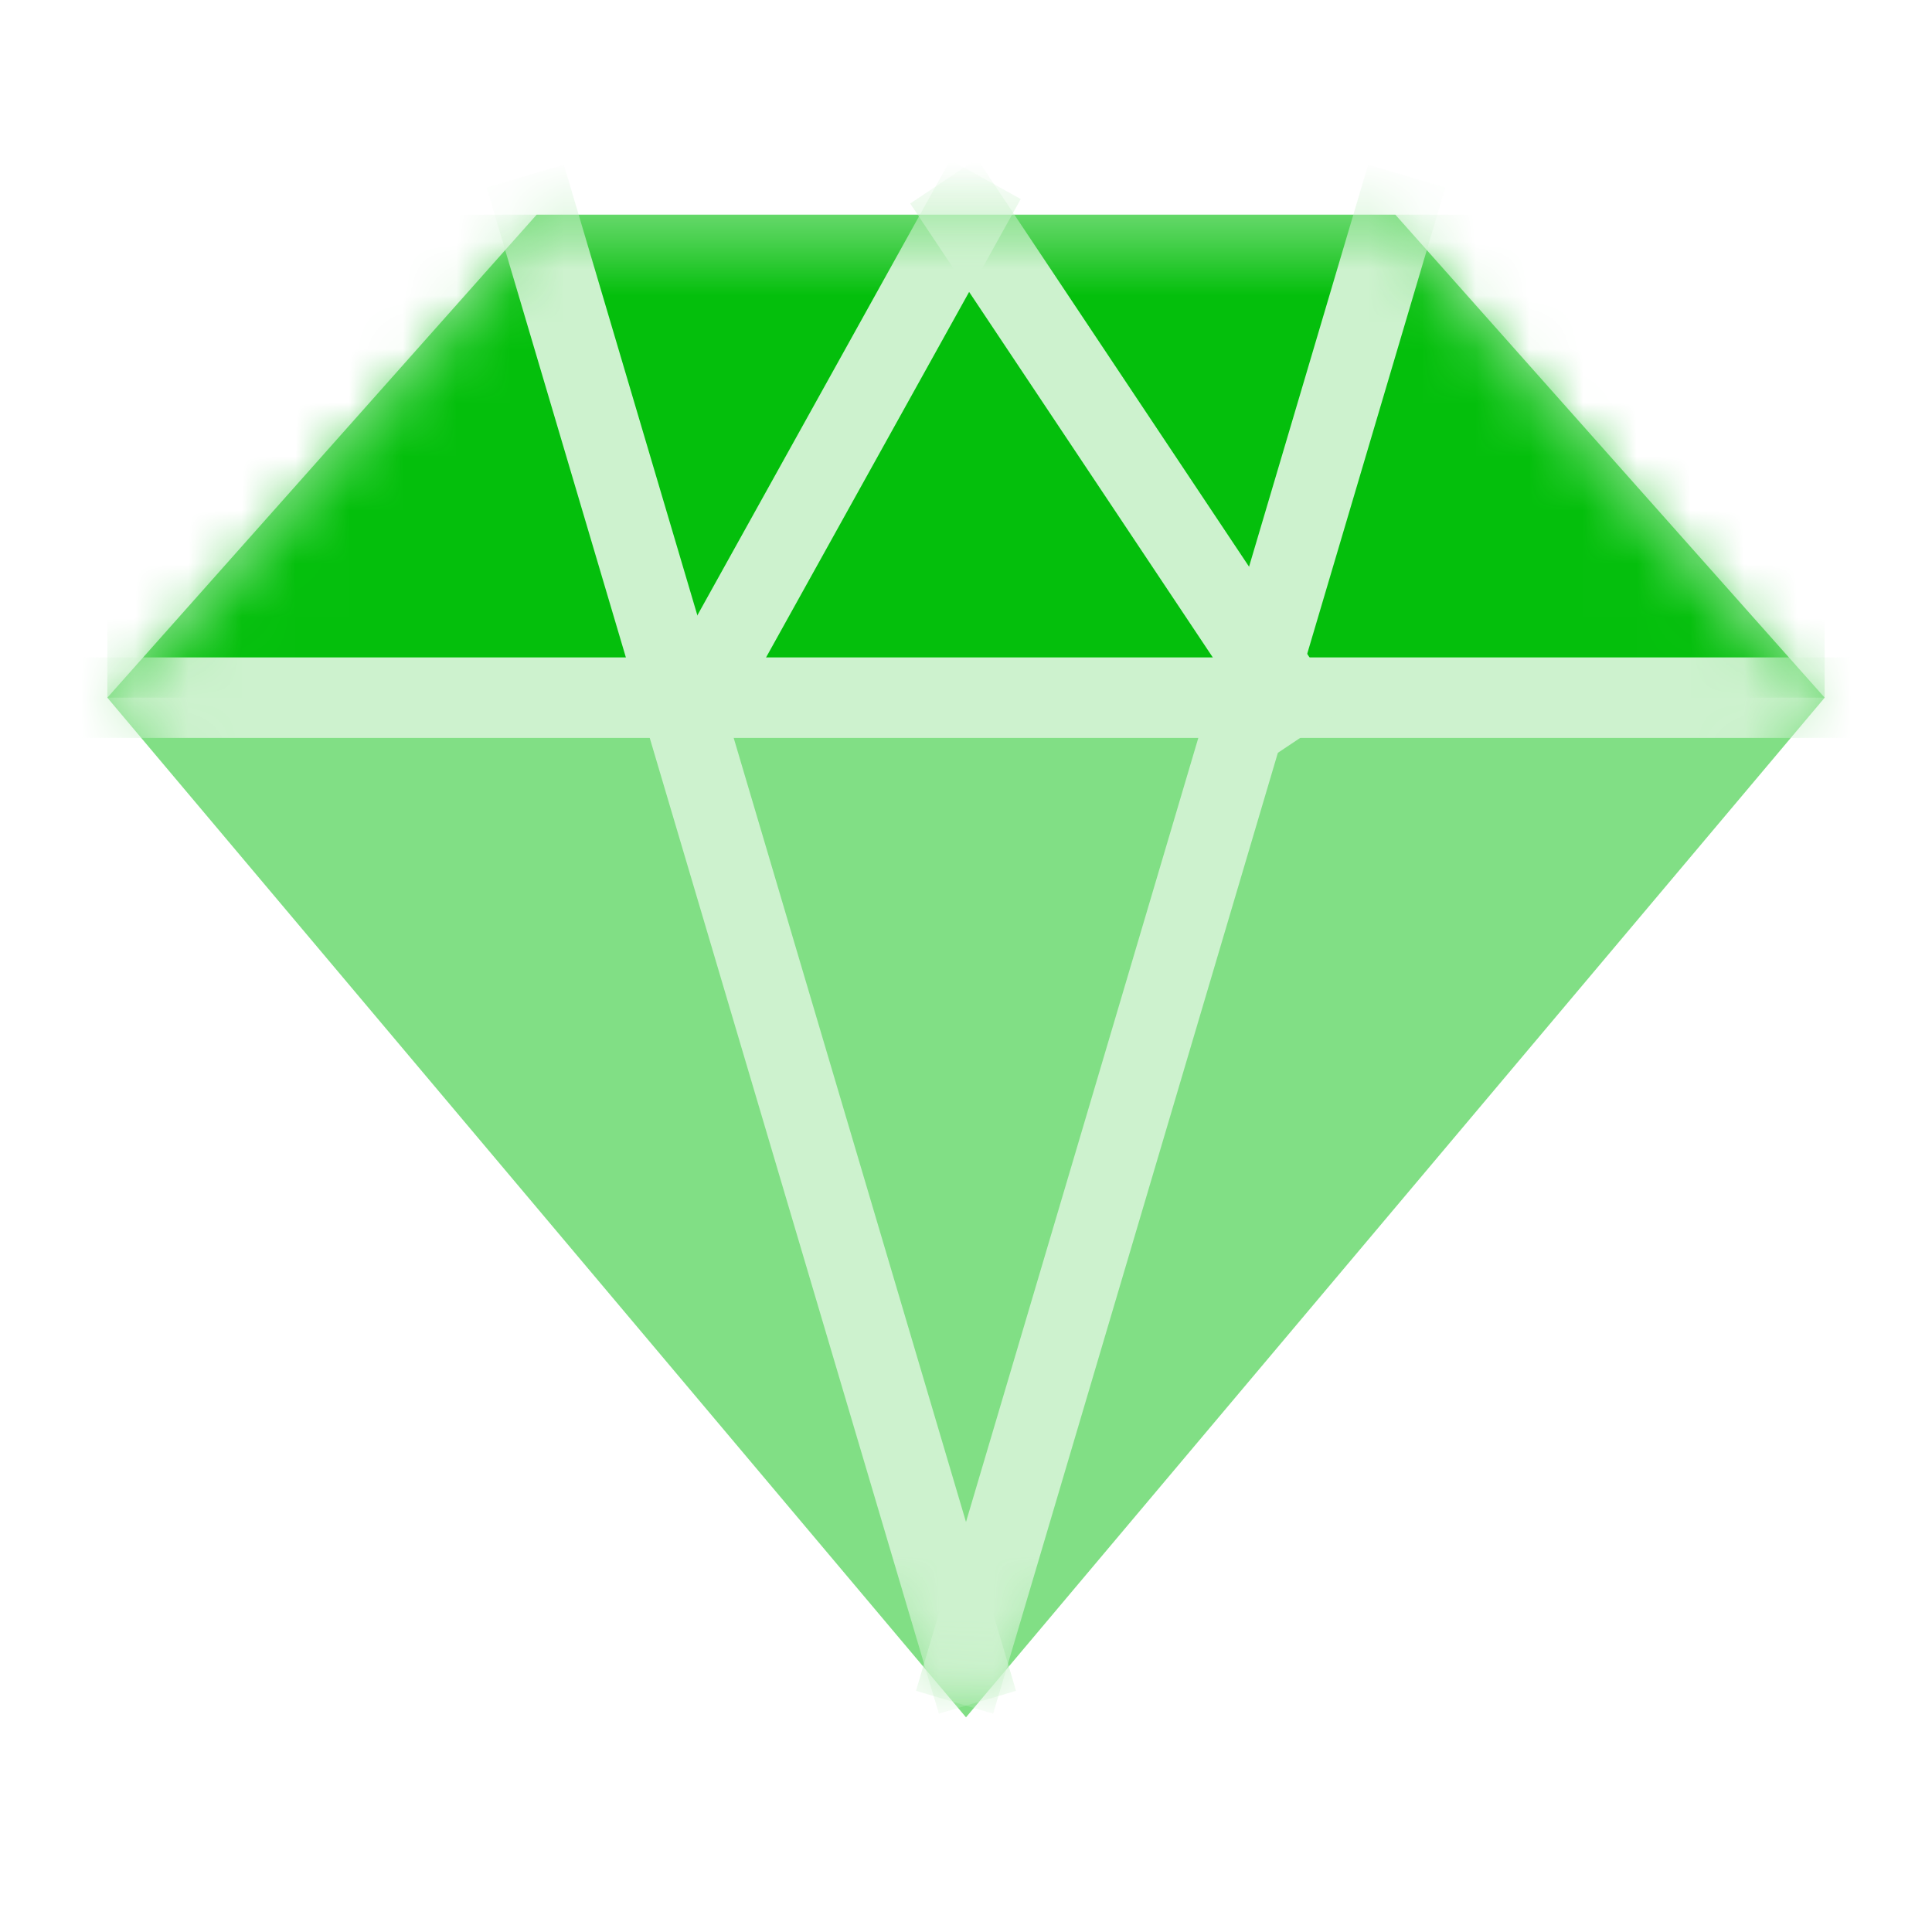 <?xml version="1.0" encoding="UTF-8"?>
<svg width="36px" height="36px" viewBox="0 0 36 36" version="1.1" xmlns="http://www.w3.org/2000/svg" xmlns:xlink="http://www.w3.org/1999/xlink">
    <!-- Generator: Sketch 60 (88103) - https://sketch.com -->
    <title>namespace</title>
    <desc>Created with Sketch.</desc>
    <defs>
        <polygon id="path-1" points="8 0.5 24 0.5 32 9.5 16 28.5 0 9.5"></polygon>
        <polygon id="path-3" points="8 0.5 24 0.5 32 9.5 16 28.5 0 9.5"></polygon>
    </defs>
    <g id="namespace" stroke="none" stroke-width="1" fill="none" fill-rule="evenodd">
        <g id="diamond" transform="translate(2, 3.5)">
            <mask id="mask-2" fill="white">
                <use xlink:href="#path-1"></use>
            </mask>
            <use id="bottom" fill="#81DF85" fill-rule="nonzero" xlink:href="#path-1"></use>
            <rect id="top" fill="#04BF0C" mask="url(#mask-2)" x="0" y="0.5" width="32" height="9"></rect>
        </g>
        <g id="lines" transform="translate(2, 3.5)">
            <mask id="mask-4" fill="white">
                <use xlink:href="#path-3"></use>
            </mask>
            <g id="mask"></g>
            <line x1="0" y1="9.5" x2="32" y2="9.5" id="Line" stroke="#CDF2CE" stroke-width="1.5" stroke-linecap="square" mask="url(#mask-4)"></line>
            <line x1="8" y1="0.5" x2="16" y2="27.5" id="Line" stroke="#CDF2CE" stroke-width="1.5" stroke-linecap="square" mask="url(#mask-4)"></line>
            <line x1="16" y1="0.5" x2="11" y2="9.5" id="Line" stroke="#CDF2CE" stroke-width="1.5" stroke-linecap="square" mask="url(#mask-4)"></line>
            <line x1="16" y1="0.5" x2="22" y2="9.5" id="Line" stroke="#CDF2CE" stroke-width="1.5" stroke-linecap="square" mask="url(#mask-4)"></line>
            <line x1="24" y1="0.5" x2="16" y2="27.5" id="Line" stroke="#CDF2CE" stroke-width="1.5" stroke-linecap="square" mask="url(#mask-4)"></line>
        </g>
    </g>
</svg>